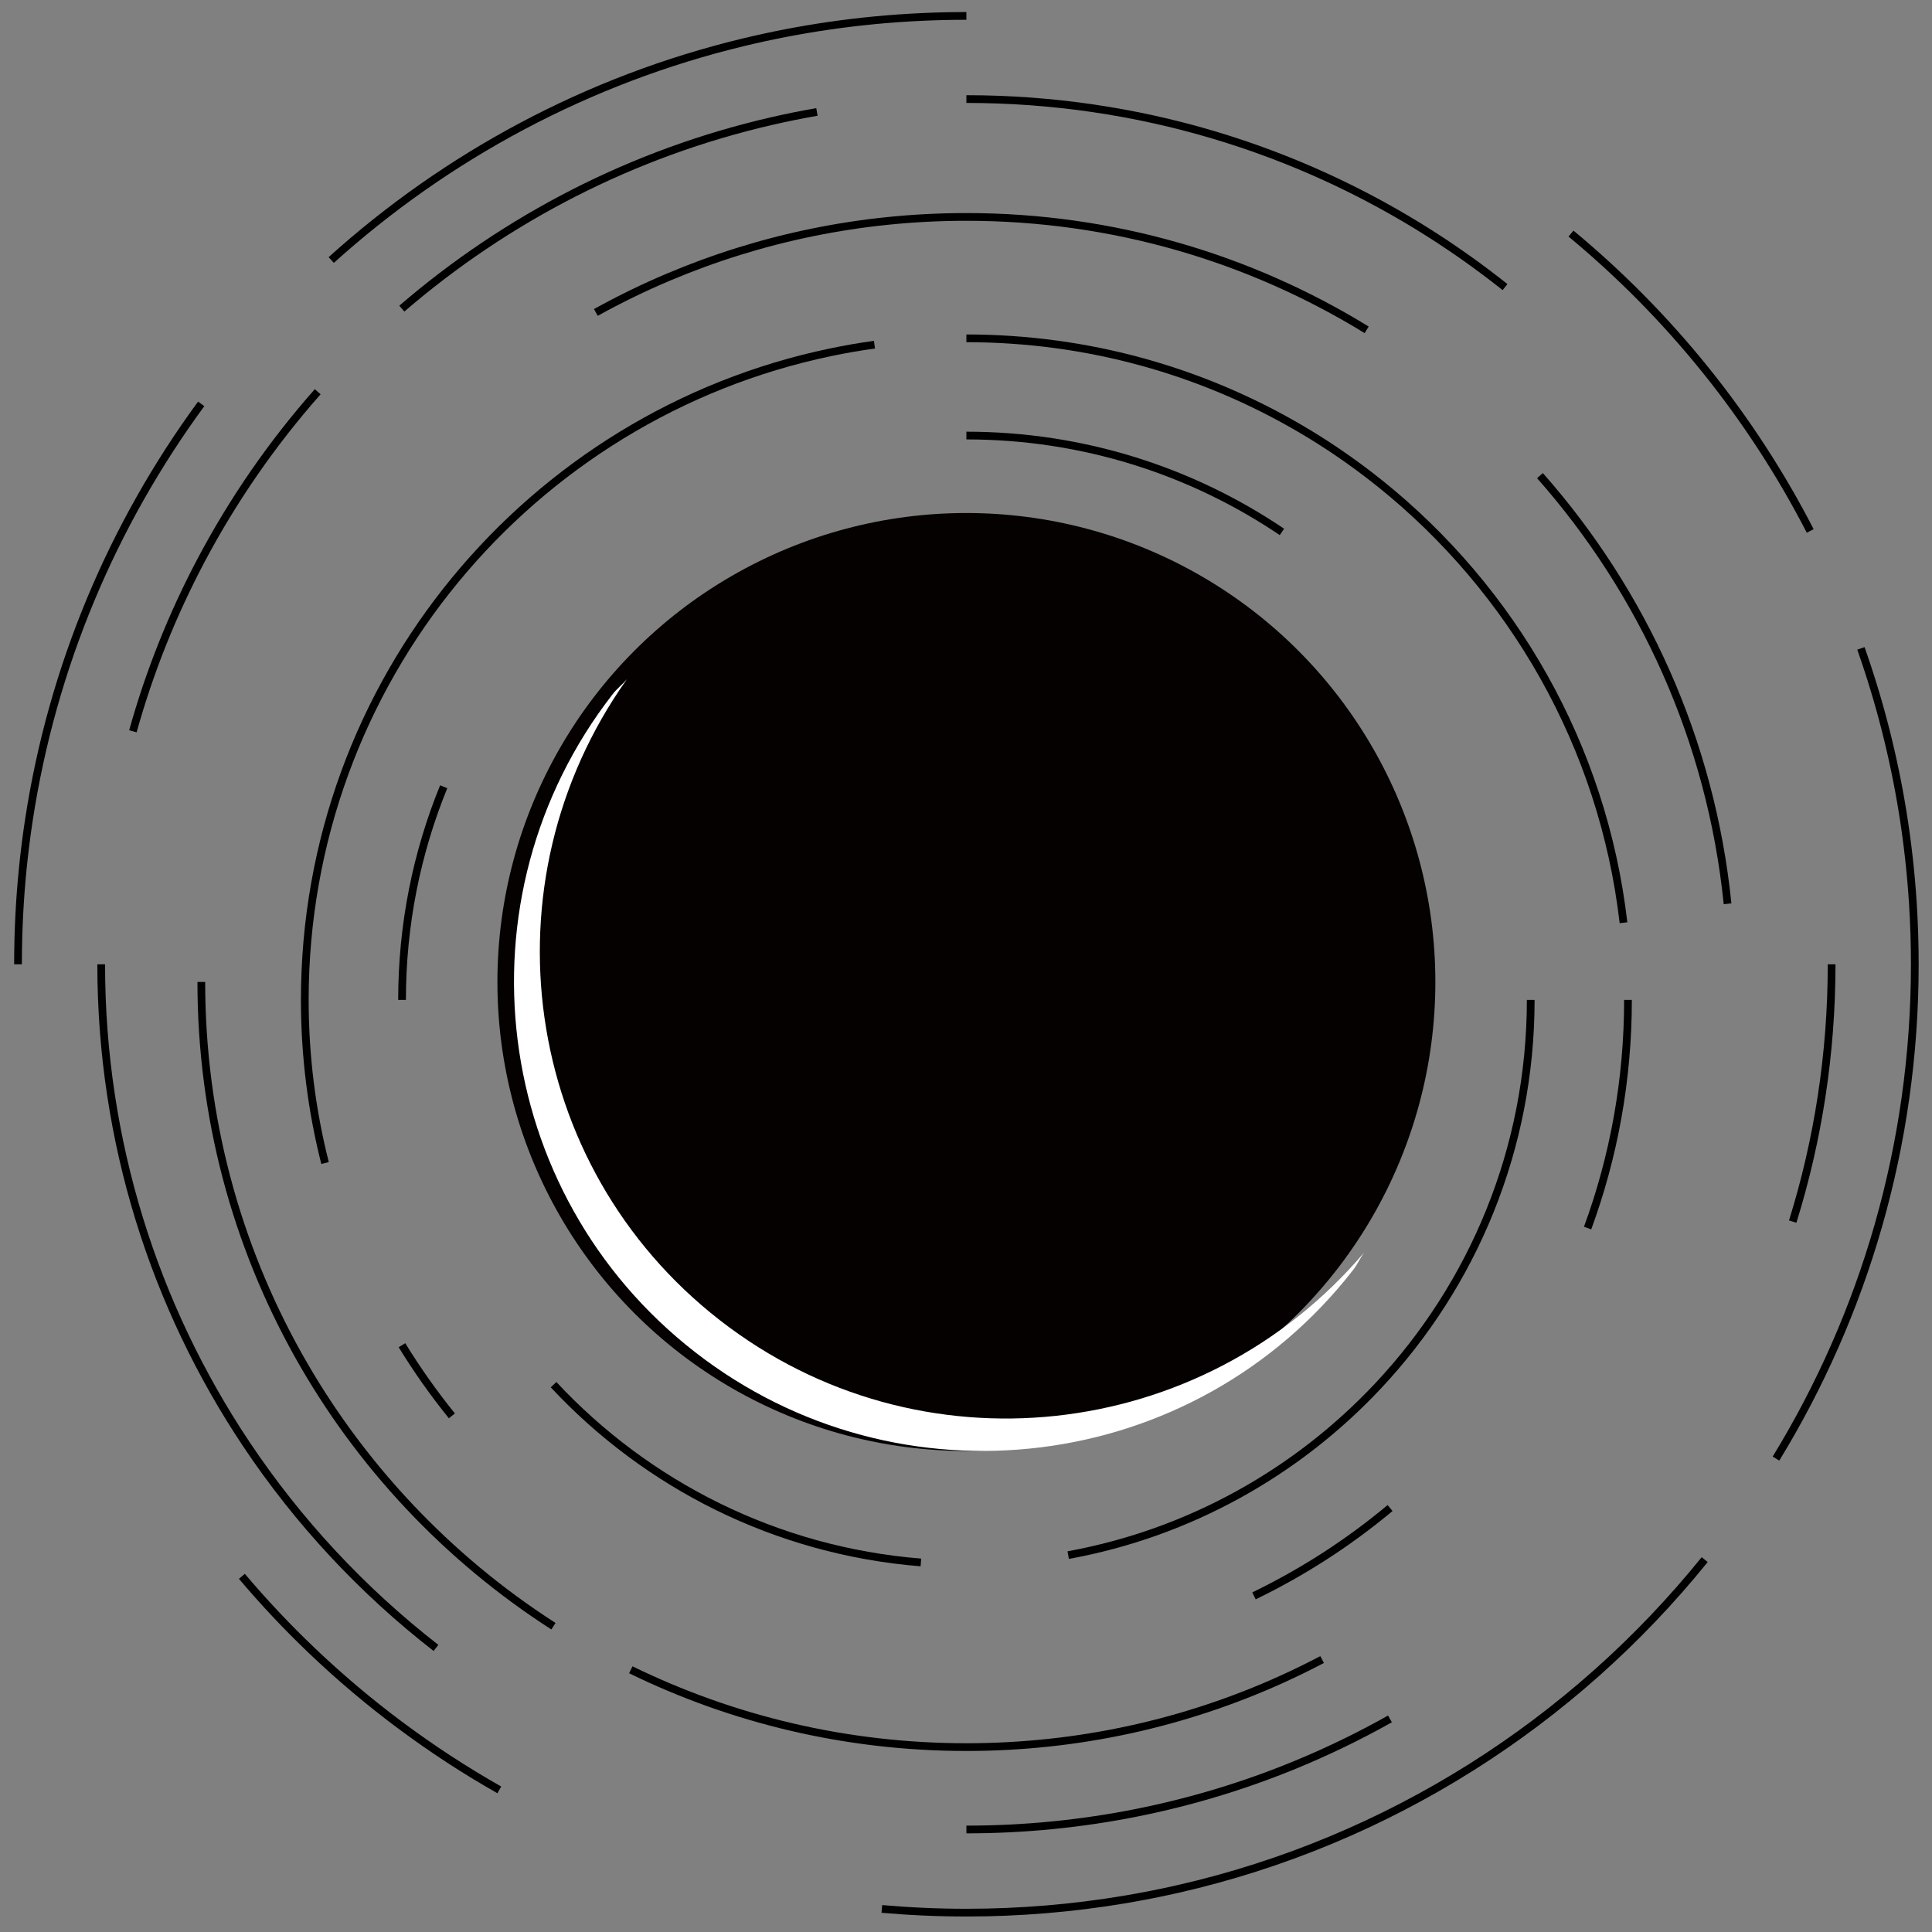 <?xml version="1.0" encoding="utf-8"?>
<!-- Generator: Adobe Illustrator 24.0.0, SVG Export Plug-In . SVG Version: 6.00 Build 0)  -->
<svg version="1.1" id="Lager_1" xmlns="http://www.w3.org/2000/svg" xmlns:xlink="http://www.w3.org/1999/xlink" x="0px" y="0px"
	 width="500px" height="500px" viewBox="0 0 500 500" style="enable-background:new 0 0 500 500;" xml:space="preserve">
<rect x="0" y="0" width="500" height="500" fill="#808080" stroke="none"/>
<style type="text/css">
	.st0{fill:#050101;}
	.st1{fill:none;stroke:#000000;stroke-width:2;stroke-miterlimit:10;}
	.st2{fill:#FFFFFF;}
</style>
<circle class="st0" cx="250.1" cy="254.14" r="121.37"/>
<path class="st1" d="M104.05,258.78c0-19.52,3.83-38.15,10.78-55.17"/>
<path class="st1" d="M238.33,404.36c-37.45-2.99-70.92-20.1-95.07-46.01"/>
<path class="st1" d="M396.15,258.78c0,38.61-14.98,73.72-39.45,99.83c-20.95,22.36-48.85,38.13-80.25,43.85"/>
<path class="st1" d="M250.1,112.72c30.25,0,58.35,9.2,81.66,24.94"/>
<path class="st1" d="M84.12,300.99c-3.42-13.5-5.24-27.65-5.24-42.21c0-82.5,58.34-151.37,136.02-167.6
	c3.76-0.79,7.57-1.45,11.41-1.98"/>
<path class="st1" d="M116.95,366.42c-4.69-5.79-9.01-11.9-12.92-18.28"/>
<path class="st1" d="M359.75,390.28c-10.71,8.94-22.53,16.59-35.22,22.73"/>
<path class="st1" d="M421.32,258.78c0,20.75-3.69,40.64-10.45,59.04"/>
<path class="st1" d="M250.1,87.56c31.45,0,60.91,8.48,86.24,23.27c3.23,1.89,6.4,3.88,9.49,5.97c3.89,2.63,7.67,5.42,11.33,8.35
	c34.22,27.46,57.68,67.79,63,113.65"/>
<path class="st1" d="M143.23,420.86c-54.82-35.21-91.13-96.72-91.13-166.72"/>
<path class="st1" d="M342.16,429.49c-3.4,1.79-6.86,3.48-10.38,5.08c-24.9,11.29-52.56,17.58-81.68,17.58
	c-31.15,0-60.63-7.2-86.85-20.01"/>
<path class="st1" d="M446.85,276.58"/>
<path class="st1" d="M398.54,123.09c26.65,30.17,44.26,68.52,48.55,110.81"/>
<path class="st1" d="M154.21,80.86c6.08-3.37,12.36-6.44,18.82-9.16c23.69-10.02,49.73-15.56,77.07-15.56
	c37.97,0,73.45,10.69,103.59,29.22"/>
<path class="st1" d="M34.39,189.26c4.32-15.5,10.28-30.33,17.66-44.28c8.33-15.74,18.48-30.37,30.17-43.6"/>
<path class="st1" d="M112.83,426.48c-19.08-14.83-35.7-32.67-49.14-52.82c-23.69-35.52-37.5-78.2-37.5-124.1"/>
<path class="st1" d="M359.72,444.85c-7.91,4.45-16.12,8.43-24.58,11.91c-26.22,10.77-54.93,16.71-85.04,16.71"/>
<path class="st1" d="M474.02,249.56c0,23.19-3.52,45.55-10.07,66.59"/>
<path class="st1" d="M250.1,25.64c44.3,0,85.6,12.87,120.36,35.06c6.59,4.21,12.94,8.75,19.04,13.6"/>
<path class="st1" d="M103.99,79.87c27.1-23.35,59.84-40.32,95.91-48.58c3.8-0.87,7.65-1.65,11.52-2.32"/>
<path class="st1" d="M4.66,249.56c0-4.24,0.11-8.46,0.32-12.66c0.42-8.32,1.26-16.53,2.49-24.62c6.08-39.89,21.76-76.62,44.6-107.76
	"/>
<path class="st1" d="M129.22,463.22c-17.73-10.05-34.09-22.25-48.72-36.24c-6.3-6.02-12.27-12.37-17.9-19.03"/>
<path class="st1" d="M441.17,403.63c-34.01,42.12-81.67,72.77-136.25,85.22c-4.61,1.05-9.28,1.97-13.98,2.76
	c-13.28,2.22-26.92,3.38-40.83,3.38c-7.38,0-14.68-0.33-21.89-0.96"/>
<path class="st1" d="M481.6,167.8c4.81,13.62,8.45,27.8,10.81,42.4c1.26,7.79,2.14,15.7,2.65,23.72c0.32,5.17,0.49,10.38,0.49,15.63
	c0,46.87-13.14,90.68-35.93,127.93"/>
<path class="st1" d="M406.57,60.45c25.49,21.11,46.63,47.27,61.91,76.96"/>
<path class="st1" d="M85.72,67.29c29.87-26.95,66.39-46.67,106.8-56.38c7.19-1.73,14.49-3.14,21.91-4.22
	c7.91-1.15,15.94-1.93,24.08-2.3c3.84-0.18,7.71-0.27,11.59-0.27"/>
<path class="st2" d="M350.2,328.65c1.1-1.41,1.77-3.01,2.79-4.45c-41.84,49.23-115.2,57.53-166.69,17.47s-61.49-113.2-24.07-165.87
	c-1.15,1.35-2.53,2.39-3.63,3.8c-41.16,52.91-31.63,129.16,21.27,170.32S309.05,381.56,350.2,328.65z"/>
</svg>
